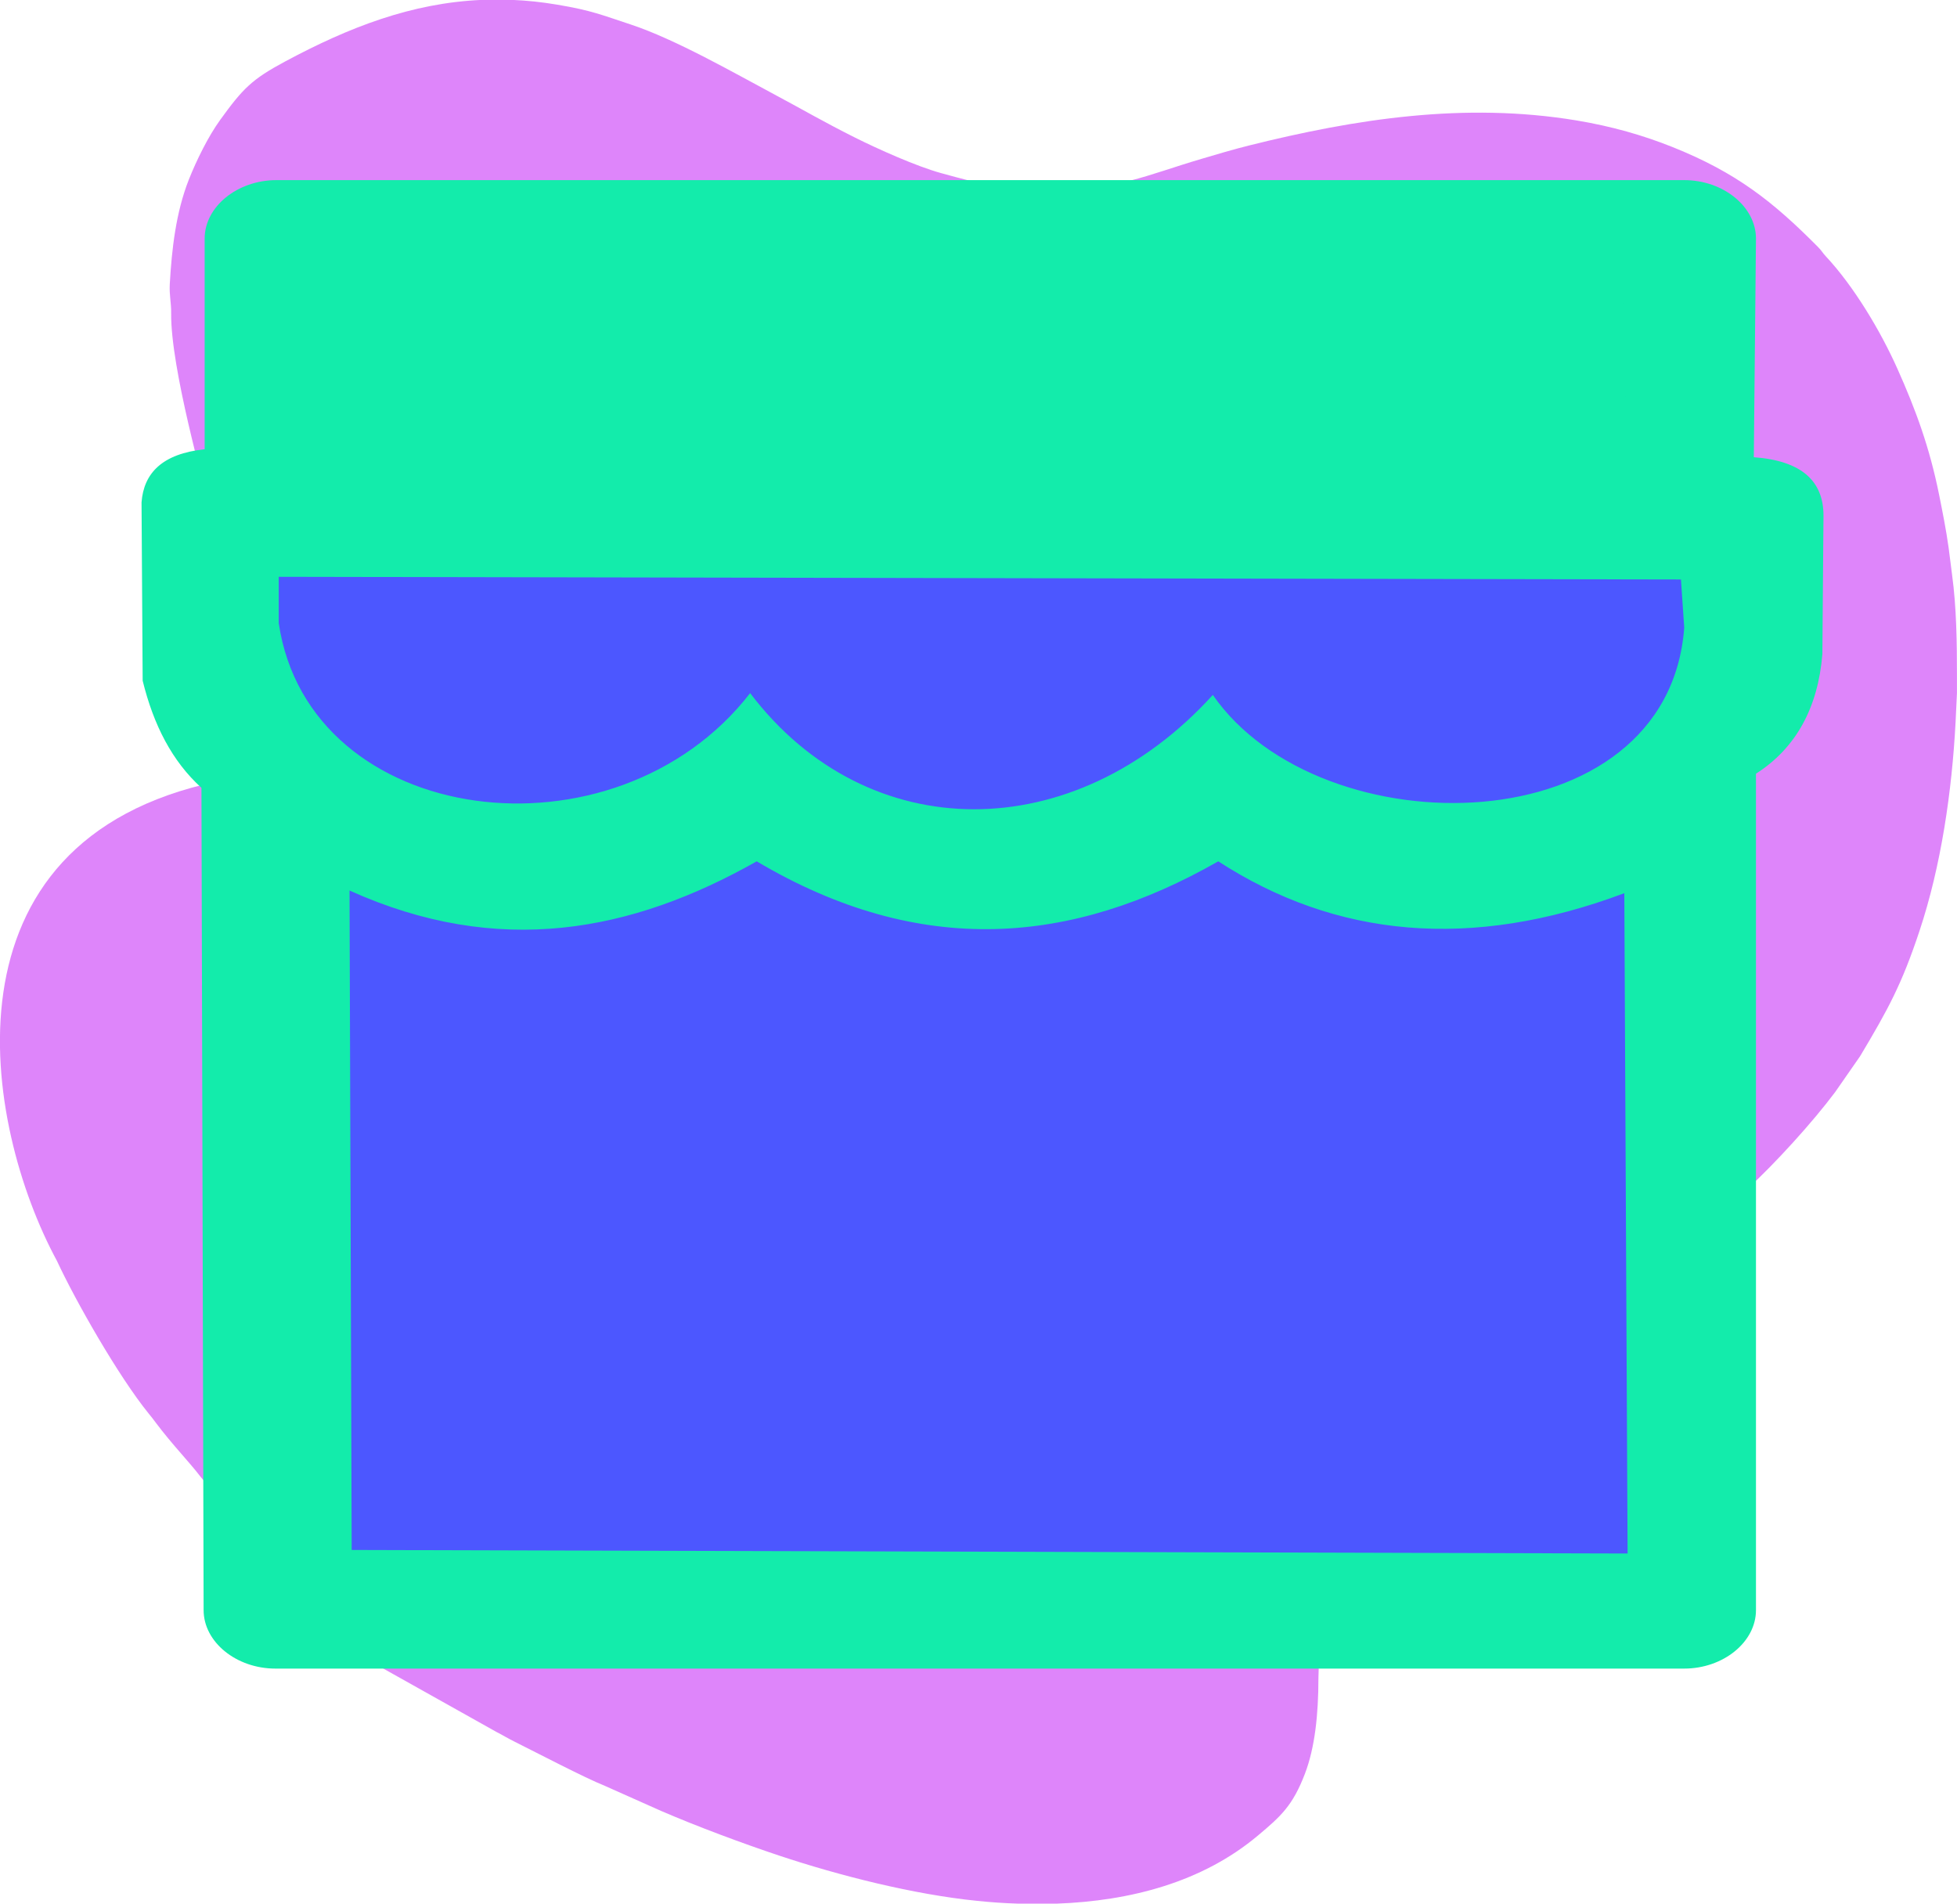 <?xml version="1.0" encoding="UTF-8"?>
<!DOCTYPE svg PUBLIC "-//W3C//DTD SVG 1.1//EN" "http://www.w3.org/Graphics/SVG/1.1/DTD/svg11.dtd">
<!-- Creator: CorelDRAW X6 -->
<svg xmlns="http://www.w3.org/2000/svg" xml:space="preserve" width="210.276mm" height="204.536mm" version="1.1" style="shape-rendering:geometricPrecision; text-rendering:geometricPrecision; image-rendering:optimizeQuality; fill-rule:evenodd; clip-rule:evenodd"
viewBox="0 0 22666 22048"
 xmlns:xlink="http://www.w3.org/1999/xlink">
 <defs>
  <style type="text/css">
   <![CDATA[
    .str0 {stroke:none;stroke-width:182.527}
    .fil4 {fill:none}
    .fil1 {fill:#13ECAB}
    .fil0 {fill:#4C57FF}
    .fil3 {fill:#13ECAB}
    .fil2 {fill:#C834F7;fill-opacity:0.6}
   ]]>
  </style>
 </defs>
 <g id="Layer_x0020_1">
  <rect class="fil0" x="3323" y="9724" width="16238" height="8746"/>
  <rect class="fil1" x="3605" y="2993" width="15743" height="2852"/>
  <rect class="fil0" x="2768" y="6302" width="17036" height="3232"/>
  <path class="fil2" d="M2384 5728l242 -1411c-272,-21 -199,63 -221,-432 -4,-92 -10,-359 76,-406 110,-61 11751,-100 12964,-102 654,-1 3817,-22 4428,43 30,178 58,649 -45,773 -43,20 -133,27 -191,20l36 1584c91,32 333,0 457,47 147,205 361,2004 428,2406l14 171 -804 1337 89 4331c81,-37 210,-168 285,-240 40,-38 58,-44 97,-80 329,-304 752,-769 1015,-1120l290 -417c325,-544 482,-831 687,-1448 252,-756 377,-1622 419,-2422l16 -337 0 -21 0 -162c0,-400 -5,-806 -57,-1188 -16,-117 -25,-206 -40,-313 -30,-215 -70,-411 -110,-612 -110,-545 -268,-979 -483,-1459 -196,-439 -506,-957 -831,-1304 -38,-41 -46,-63 -88,-105 -526,-531 -950,-863 -1683,-1157 -342,-137 -708,-242 -1119,-310 -1294,-213 -2556,-17 -3789,291 -191,48 -362,99 -551,155 -657,194 -954,359 -1775,359 -524,0 -771,-65 -1236,-193 -290,-79 -740,-282 -1000,-412 -366,-183 -592,-317 -931,-498 -458,-244 -1150,-642 -1673,-814 -330,-108 -442,-160 -847,-228 -177,-30 -349,-48 -517,-55l-360 0c-810,36 -1533,316 -2272,712 -388,208 -490,313 -753,676 -138,190 -276,470 -365,695 -149,379 -197,803 -220,1209 -7,130 18,212 16,337 -7,644 400,2045 401,2100z"/>
  <path class="fil2" d="M15315 18221l-7938 22c-645,-13 -1315,8 -1965,5 -644,-3 -1289,0 -1933,-11l-599 -11 333 281c386,316 705,508 1127,761l1412 791c75,38 126,71 205,110 257,128 807,416 1046,512l653 291c409,177 946,377 1369,518 697,232 1557,450 2293,524 155,16 313,27 472,32l451 0c843,-31 1681,-244 2330,-790 263,-221 401,-343 543,-715 116,-303 156,-690 156,-1103l30 -1064c3,-68 15,-74 15,-154z"/>
  <path class="fil2" d="M2514 17290c-8,-1208 12,-2420 26,-3627 7,-605 16,-1209 24,-1814 8,-595 2,-1213 28,-1805l-73 -994c-3284,685 -2711,3981 -1860,5552 213,460 712,1336 1063,1769 33,40 57,71 85,109 183,244 386,453 509,614 43,57 137,158 197,195z"/>
  <path class="fil3" d="M4086 3450l14715 0 38 1907 -14803 0 38 -1907 13 0zm-870 3230l16253 31 38 558c-189,2532 -4211,2584 -5460,779 -1601,1764 -3997,1774 -5359,-21 -1564,2020 -5107,1569 -5460,-810l0 -537 -12 0zm857 11270l-25 -7637c1727,779 3266,482 4716,-338 1904,1128 3657,964 5346,0 1362,882 2925,1036 4703,369l38 7647 -14777 -41zm-883 -15864l16316 0c454,0 832,308 832,677l-25 2532c555,41 807,277 807,677l-13 1604c-50,615 -303,1087 -769,1384l0 9687c0,369 -378,677 -832,677l-16316 0c-454,0 -832,-308 -832,-677l-25 -9523c-340,-308 -555,-728 -681,-1241l-13 -2065c25,-338 240,-564 731,-615l0 -2440c0,-369 378,-677 832,-677l-13 0z"/>
  <g id="_443995664">
   <rect class="fil0" x="6013" y="12542" width="1410" height="1410" rx="611" ry="705"/>
   <path class="fil0" d="M6806 13668c-2,1 -3,5 -4,6l-1 5c0,2 0,4 0,5l0 1c1,1 1,1 1,2 0,0 0,1 0,1 0,2 0,0 0,1 1,2 2,5 4,7 0,0 1,1 1,2 1,1 1,1 0,1l0 0c1,0 1,0 0,0l1 0c3,3 4,6 6,10l22 29c5,6 10,12 15,17l4 4c3,2 5,5 8,7l4 3c1,0 2,1 3,2 1,1 8,6 9,7 2,1 3,2 5,3 2,1 3,2 5,3 1,0 0,-1 1,0 1,0 1,1 1,1l1 1c1,0 4,1 6,2 2,1 5,1 5,3 1,-1 1,0 2,1l5 2c1,0 0,0 1,0 1,0 1,0 1,1 1,0 2,0 3,1 1,0 1,0 1,0 2,0 0,0 1,1 1,0 1,0 3,0 1,0 0,0 1,0 2,1 2,0 4,1 1,0 3,0 4,1l0 0c1,0 1,0 2,0 1,0 2,0 3,0 1,0 2,0 3,0 1,0 3,0 4,0 1,0 6,0 7,0 0,0 1,0 1,0 2,-1 4,0 6,-1 2,0 4,-1 5,0 0,0 0,0 0,0 1,0 2,0 2,0 1,0 2,0 3,0l8 -2c3,0 12,-3 14,-4 1,-1 5,-2 6,-3 2,-1 5,-2 6,-2l21 -13c1,0 0,0 1,0 3,-2 7,-5 10,-8 3,-3 6,-5 9,-8 2,-2 10,-10 12,-12 1,-1 3,-3 4,-4 0,-2 3,-5 4,-6 2,-1 3,-4 4,-6 0,-1 1,-2 2,-4 1,-1 1,-3 3,-4l1 -2c0,-1 1,-2 2,-4 1,-1 1,-3 2,-4l2 -5c0,-1 0,0 0,-2 0,-1 0,-1 1,-1 1,-1 0,-2 1,-3l1 -4c0,-1 0,-1 0,-1 0,-1 0,0 0,-1 0,0 0,-1 1,-1l1 -1c0,-2 1,-7 1,-8 0,-1 0,-1 0,-2 0,-1 0,-3 1,-4 0,-1 0,-1 0,-2 0,-1 0,-2 0,-3 -1,-1 0,-4 0,-6 0,-1 0,-5 0,-6l0 0c0,-1 0,-3 0,-4 0,-1 0,-6 -1,-7 -1,-1 0,-1 -1,-3 0,-1 0,-1 0,-2 0,-1 -1,-4 -1,-5 -1,-1 -1,-4 -1,-5l-1 -4c0,-2 -1,-3 -1,-5l0 0c-1,-1 -1,-3 -1,-4 -1,-1 -2,-4 -2,-6 0,-1 -2,-5 -3,-6l-7 -14c-1,-1 -2,-3 -3,-5 -5,-10 -21,-30 -27,-38 -3,-3 -5,-6 -8,-9 -1,-2 -7,-7 -7,-9l0 0c-1,0 -3,-3 -4,-4 -1,-1 -3,-3 -4,-4 0,0 0,0 -1,0 0,0 -1,0 -1,-1 -1,-1 -1,-1 -2,-1 -1,-1 -2,-1 -3,-2 -1,0 -2,0 -3,-1 -1,0 -1,0 -2,0 -1,0 -1,0 -2,0 -1,0 0,0 -1,0 -1,0 -5,1 -6,1 -1,1 -1,1 -2,0l0 0c-2,1 -2,1 -4,2 -5,3 -15,11 -19,14 -2,2 -4,4 -7,6l-2 2 -6 6 -1 0c0,0 0,0 0,0 0,0 0,0 0,0 0,0 0,0 0,1 0,0 -1,1 -1,1 -2,2 -4,4 -6,5 -2,1 -5,4 -7,6 -2,2 -5,4 -7,6 -4,3 -11,10 -15,12l0 0c0,1 1,0 -1,1 -1,1 -7,5 -9,7 0,1 1,1 1,2 1,1 1,1 1,2 5,7 10,13 14,20 1,1 2,3 3,4l14 20c2,3 3,5 5,8l11 16c2,3 4,5 6,8 2,2 4,6 5,8 2,3 4,6 6,8 2,3 4,5 6,8 2,2 3,6 5,8 1,1 2,3 3,4 1,2 0,1 2,4 2,2 5,6 5,8 -2,-1 -11,-12 -13,-15 -4,-5 -11,-13 -13,-15 -2,-2 -4,-5 -6,-7 -4,-4 -5,-5 -6,-7 -2,-3 -4,-5 -6,-7 -2,-2 -4,-6 -6,-8 -2,-2 -4,-5 -6,-8 -1,-1 -2,-2 -3,-3 -3,-3 -6,-8 -10,-11 -2,-2 -4,-6 -6,-8 -2,-2 0,0 -2,-1 -2,-2 -6,-9 -11,-13 -2,-2 -4,-5 -6,-7 -1,-1 -2,-2 -3,-4 -1,-1 -2,-3 -3,-4 -1,0 -1,1 -1,1 -1,0 0,0 -1,0 -1,1 -3,2 -4,3 -1,1 -1,1 -2,2 -1,1 -1,1 -2,1 -2,2 -10,7 -13,9 -2,1 -11,7 -12,9 -1,1 -9,7 -11,8 -1,1 -1,0 -3,1l-5 4c-1,1 -2,1 -3,1l-1 1c-1,1 -3,2 -4,3 -1,0 -1,1 -2,1 -1,1 -1,1 -2,1l-2 2c-3,3 -7,5 -10,7 -3,2 -6,6 -9,8z"/>
   <path class="fil0" d="M6550 13008c5,1 9,6 14,9 6,4 8,6 13,10l24 18c1,1 2,2 4,3l152 117c5,4 9,7 14,11l221 172c-27,18 -57,44 -84,64l-34 26c-3,3 -4,3 -7,5l-56 42c-38,27 -74,58 -113,86l-22 17c-3,2 -5,3 -7,5l-70 54c-14,11 -39,27 -50,38 -4,4 -4,1 -4,9 6,3 7,1 13,3 6,2 0,0 5,2l13 3c3,1 4,1 7,2l43 10c16,3 31,4 46,4l57 0 2 0c16,0 40,-5 56,-10l21 -6c1,0 3,-1 4,-1 2,-1 2,-1 4,-1l28 -10c4,-2 4,-2 7,-3 5,-2 3,-1 8,-3 4,-2 4,-2 7,-4 11,-6 18,-10 28,-16 17,-10 35,-24 50,-37 8,-7 15,-14 22,-22 15,-15 28,-31 39,-48 14,-20 26,-41 35,-64l8 -19c9,-24 14,-49 18,-75 10,-58 0,-121 -18,-175l-13 -32c-2,-4 -2,-4 -3,-8 -14,-27 -31,-54 -51,-76l-55 -52c-35,-26 -67,-41 -106,-58l-31 -9c-3,-1 -6,-1 -9,-2 -6,-2 -3,-1 -9,-2 -4,-1 -6,0 -10,-1l-30 -5c-17,-2 -37,-2 -55,-2 -23,0 -54,6 -77,12l-41 10c-8,2 -10,0 -11,9z"/>
   <path class="fil0" d="M6342 13010c0,49 5,95 22,140l12 28c11,22 23,43 37,63l5 6c4,5 6,8 10,13l46 47c0,0 1,1 1,1 1,1 1,1 3,3l47 33 96 40c3,1 6,1 9,2 6,2 3,1 9,2 34,5 83,13 116,6 7,-2 9,-1 18,-2 13,-1 29,-5 41,-8 19,-5 38,-7 56,-15 -2,-5 -7,-8 -12,-12 -6,-4 -9,-7 -15,-11l-175 -133c-2,-2 -1,-1 -3,-2 -1,-1 -2,-2 -4,-3l-42 -32c-6,-4 -9,-7 -13,-10l-15 -11c-5,-5 -7,-6 -13,-10 -6,-4 -9,-7 -14,-11 -10,-8 -19,-15 -29,-22 -1,-1 -2,-2 -3,-2 -2,-2 -1,-1 -3,-3l-22 -16c-5,-4 -8,-7 -13,-10l-71 -54c7,-10 74,-58 82,-65l9 -7c3,-3 1,-1 4,-3l202 -156c2,-1 2,-1 3,-2l137 -105c5,-4 4,0 5,-8 -11,-5 -40,-10 -54,-14 -32,-7 -50,-10 -71,-10l-54 0 -3 0c-20,0 -52,8 -72,14l-8 3c0,0 -1,0 -1,0l-15 5c-3,1 -6,2 -8,3l-15 7c-25,10 -47,25 -69,40l-14 11c-19,17 -36,33 -53,52 0,0 -1,1 -1,1l-3 3c0,0 -1,2 -2,2 -2,3 -3,4 -5,6l-26 40c-2,3 -2,4 -4,7l-18 37c-16,40 -27,83 -27,126z"/>
   <path class="fil0" d="M6892 13606c1,0 0,0 1,0 1,0 1,0 1,-1 1,1 3,3 3,4 1,1 2,3 3,4 2,2 4,5 6,7 5,5 9,11 11,13 1,1 0,0 2,1 2,2 4,6 6,8 4,4 7,8 10,11 1,1 2,2 3,3 2,3 4,6 6,8 2,2 4,5 6,8 2,2 4,4 6,7 1,2 3,3 6,7 2,3 4,5 6,7 2,2 8,10 13,15 2,2 11,14 13,15 0,-2 -4,-6 -5,-8 -2,-3 -1,-2 -2,-4 -1,-1 -2,-3 -3,-4 -2,-2 -4,-6 -5,-8 -2,-3 -4,-5 -6,-8 -2,-3 -4,-5 -6,-8 -2,-2 -4,-6 -5,-8 -2,-3 -4,-5 -6,-8l-11 -16c-2,-3 -3,-5 -5,-8l-14 -20c-1,-1 -2,-3 -3,-4 -4,-7 -10,-13 -14,-20 0,-1 -1,-1 -1,-2 -1,-1 -1,-1 -1,-2 2,-2 8,-6 9,-7 1,-1 1,0 1,-1l-19 15c-2,2 -5,3 -7,5z"/>
  </g>
  <rect class="fil4 str0" x="4799" y="11658" width="3836" height="6529"/>
  <rect class="fil4 str0" x="9545" y="11661" width="3836" height="6522"/>
  <rect class="fil4 str0" x="14248" y="11661" width="3836" height="6522"/>
  <rect class="fil4 str0" x="8333" y="14395" width="303" height="1054"/>
  <line class="fil4 str0" x1="4800" y1="14922" x2="8333" y2= "14922" />
  <g id="_444550656">
   <polygon fill="none" points="10502,16873 12440,16873 12440,17212 12222,17212 12222,18051 11882,18051 11882,17212 11060,17212 11060,18051 10720,18051 10720,17212 10502,17212 "/>
   <polygon fill="none" points="10163,18078 9726,16688 10050,16587 10522,18061 "/>
   <polygon fill="none" points="12801,18078 13243,16687 12919,16586 12441,18061 "/>
  </g>
  <g id="_444549576">
   <polygon fill="none"  points="15184,16873 17122,16873 17122,17212 16904,17212 16904,18051 16564,18051 16564,17212 15742,17212 15742,18051 15402,18051 15402,17212 15184,17212 "/>
   <polygon fill="none" points="14845,18078 14408,16688 14732,16587 15204,18061 "/>
   <polygon fill="none" points="17482,18078 17925,16687 17600,16586 17123,18061 "/>
  </g>
 </g>
</svg>
